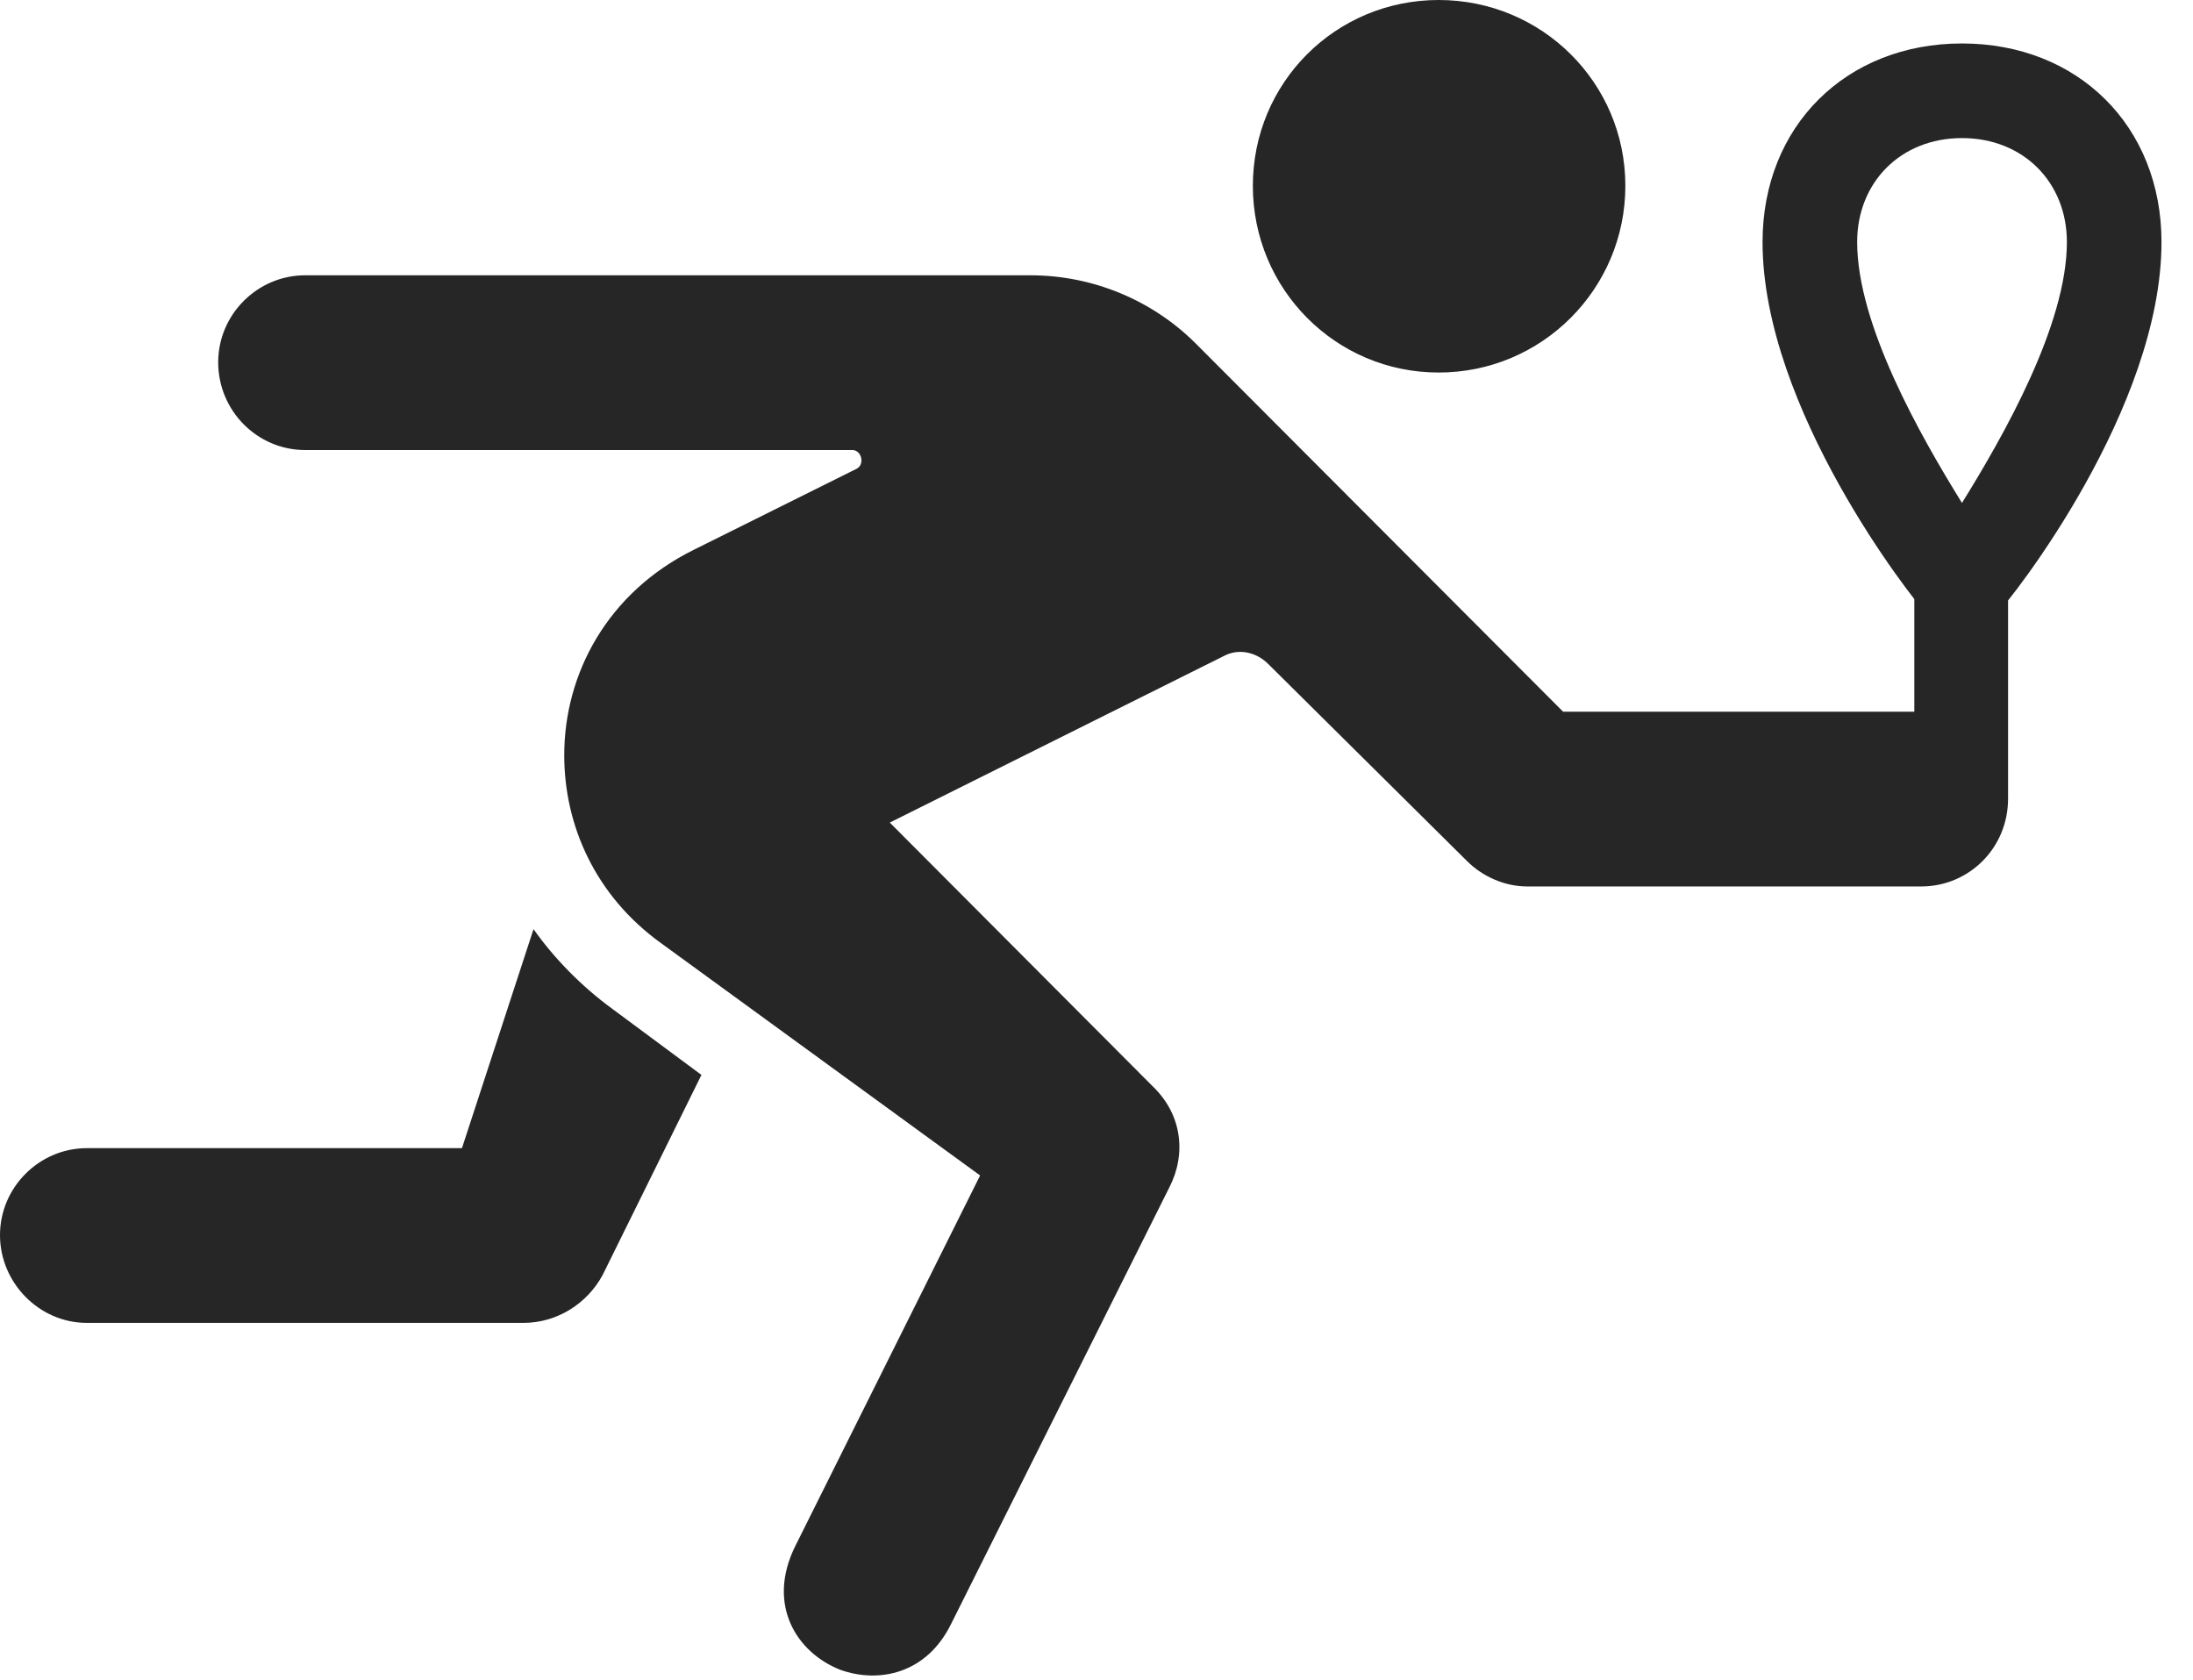 <?xml version="1.0" encoding="UTF-8"?>
<!--Generator: Apple Native CoreSVG 232.5-->
<!DOCTYPE svg
PUBLIC "-//W3C//DTD SVG 1.1//EN"
       "http://www.w3.org/Graphics/SVG/1.1/DTD/svg11.dtd">
<svg version="1.1" xmlns="http://www.w3.org/2000/svg" xmlns:xlink="http://www.w3.org/1999/xlink" width="25.127" height="19.248">
 <g>
  <rect height="19.248" opacity="0" width="25.127" x="0" y="0"/>
  <path d="M16.484 4.268C17.666 4.268 18.623 3.311 18.623 2.129C18.623 0.947 17.666 0 16.484 0C15.303 0 14.355 0.947 14.355 2.129C14.355 3.311 15.303 4.268 16.484 4.268ZM9.629 19.131C10.068 19.287 10.615 19.18 10.898 18.604L13.398 13.604C13.594 13.223 13.545 12.773 13.213 12.451L10.195 9.424L14.014 7.52C14.19 7.422 14.395 7.471 14.531 7.607L16.807 9.863C16.982 10.039 17.236 10.156 17.5 10.156L22.012 10.156C22.559 10.156 23.008 9.717 23.008 9.15C23.008 8.604 22.559 8.154 22.012 8.154L17.91 8.154L13.701 3.936C13.203 3.438 12.52 3.154 11.807 3.154L3.496 3.154C2.949 3.154 2.5 3.604 2.5 4.15C2.5 4.707 2.949 5.156 3.496 5.156L9.766 5.156C9.873 5.156 9.912 5.322 9.814 5.371L7.949 6.299C6.963 6.787 6.465 7.715 6.465 8.652C6.465 9.463 6.826 10.264 7.568 10.801L11.23 13.467L9.111 17.715C8.779 18.389 9.131 18.936 9.629 19.131ZM0.996 15.156L5.996 15.156C6.387 15.156 6.729 14.932 6.904 14.609L8.037 12.315L7.021 11.562C6.66 11.299 6.348 10.977 6.113 10.645L5.293 13.154L0.996 13.154C0.449 13.154 0 13.604 0 14.15C0 14.697 0.449 15.156 0.996 15.156ZM22.48 0.498C21.152 0.498 20.195 1.445 20.195 2.773C20.195 4.678 21.904 6.855 22.08 7.041L22.871 7.041C23.057 6.855 24.766 4.678 24.766 2.773C24.766 1.445 23.809 0.498 22.48 0.498ZM22.48 1.582C23.184 1.582 23.682 2.09 23.682 2.773C23.682 3.721 22.959 4.99 22.48 5.762C22.002 4.99 21.279 3.721 21.279 2.773C21.279 2.09 21.777 1.582 22.48 1.582ZM21.934 9.15L23.008 9.15L23.008 6.65L21.934 6.65Z" fill="#000000" fill-opacity="0.85"/>
 </g>
</svg>
